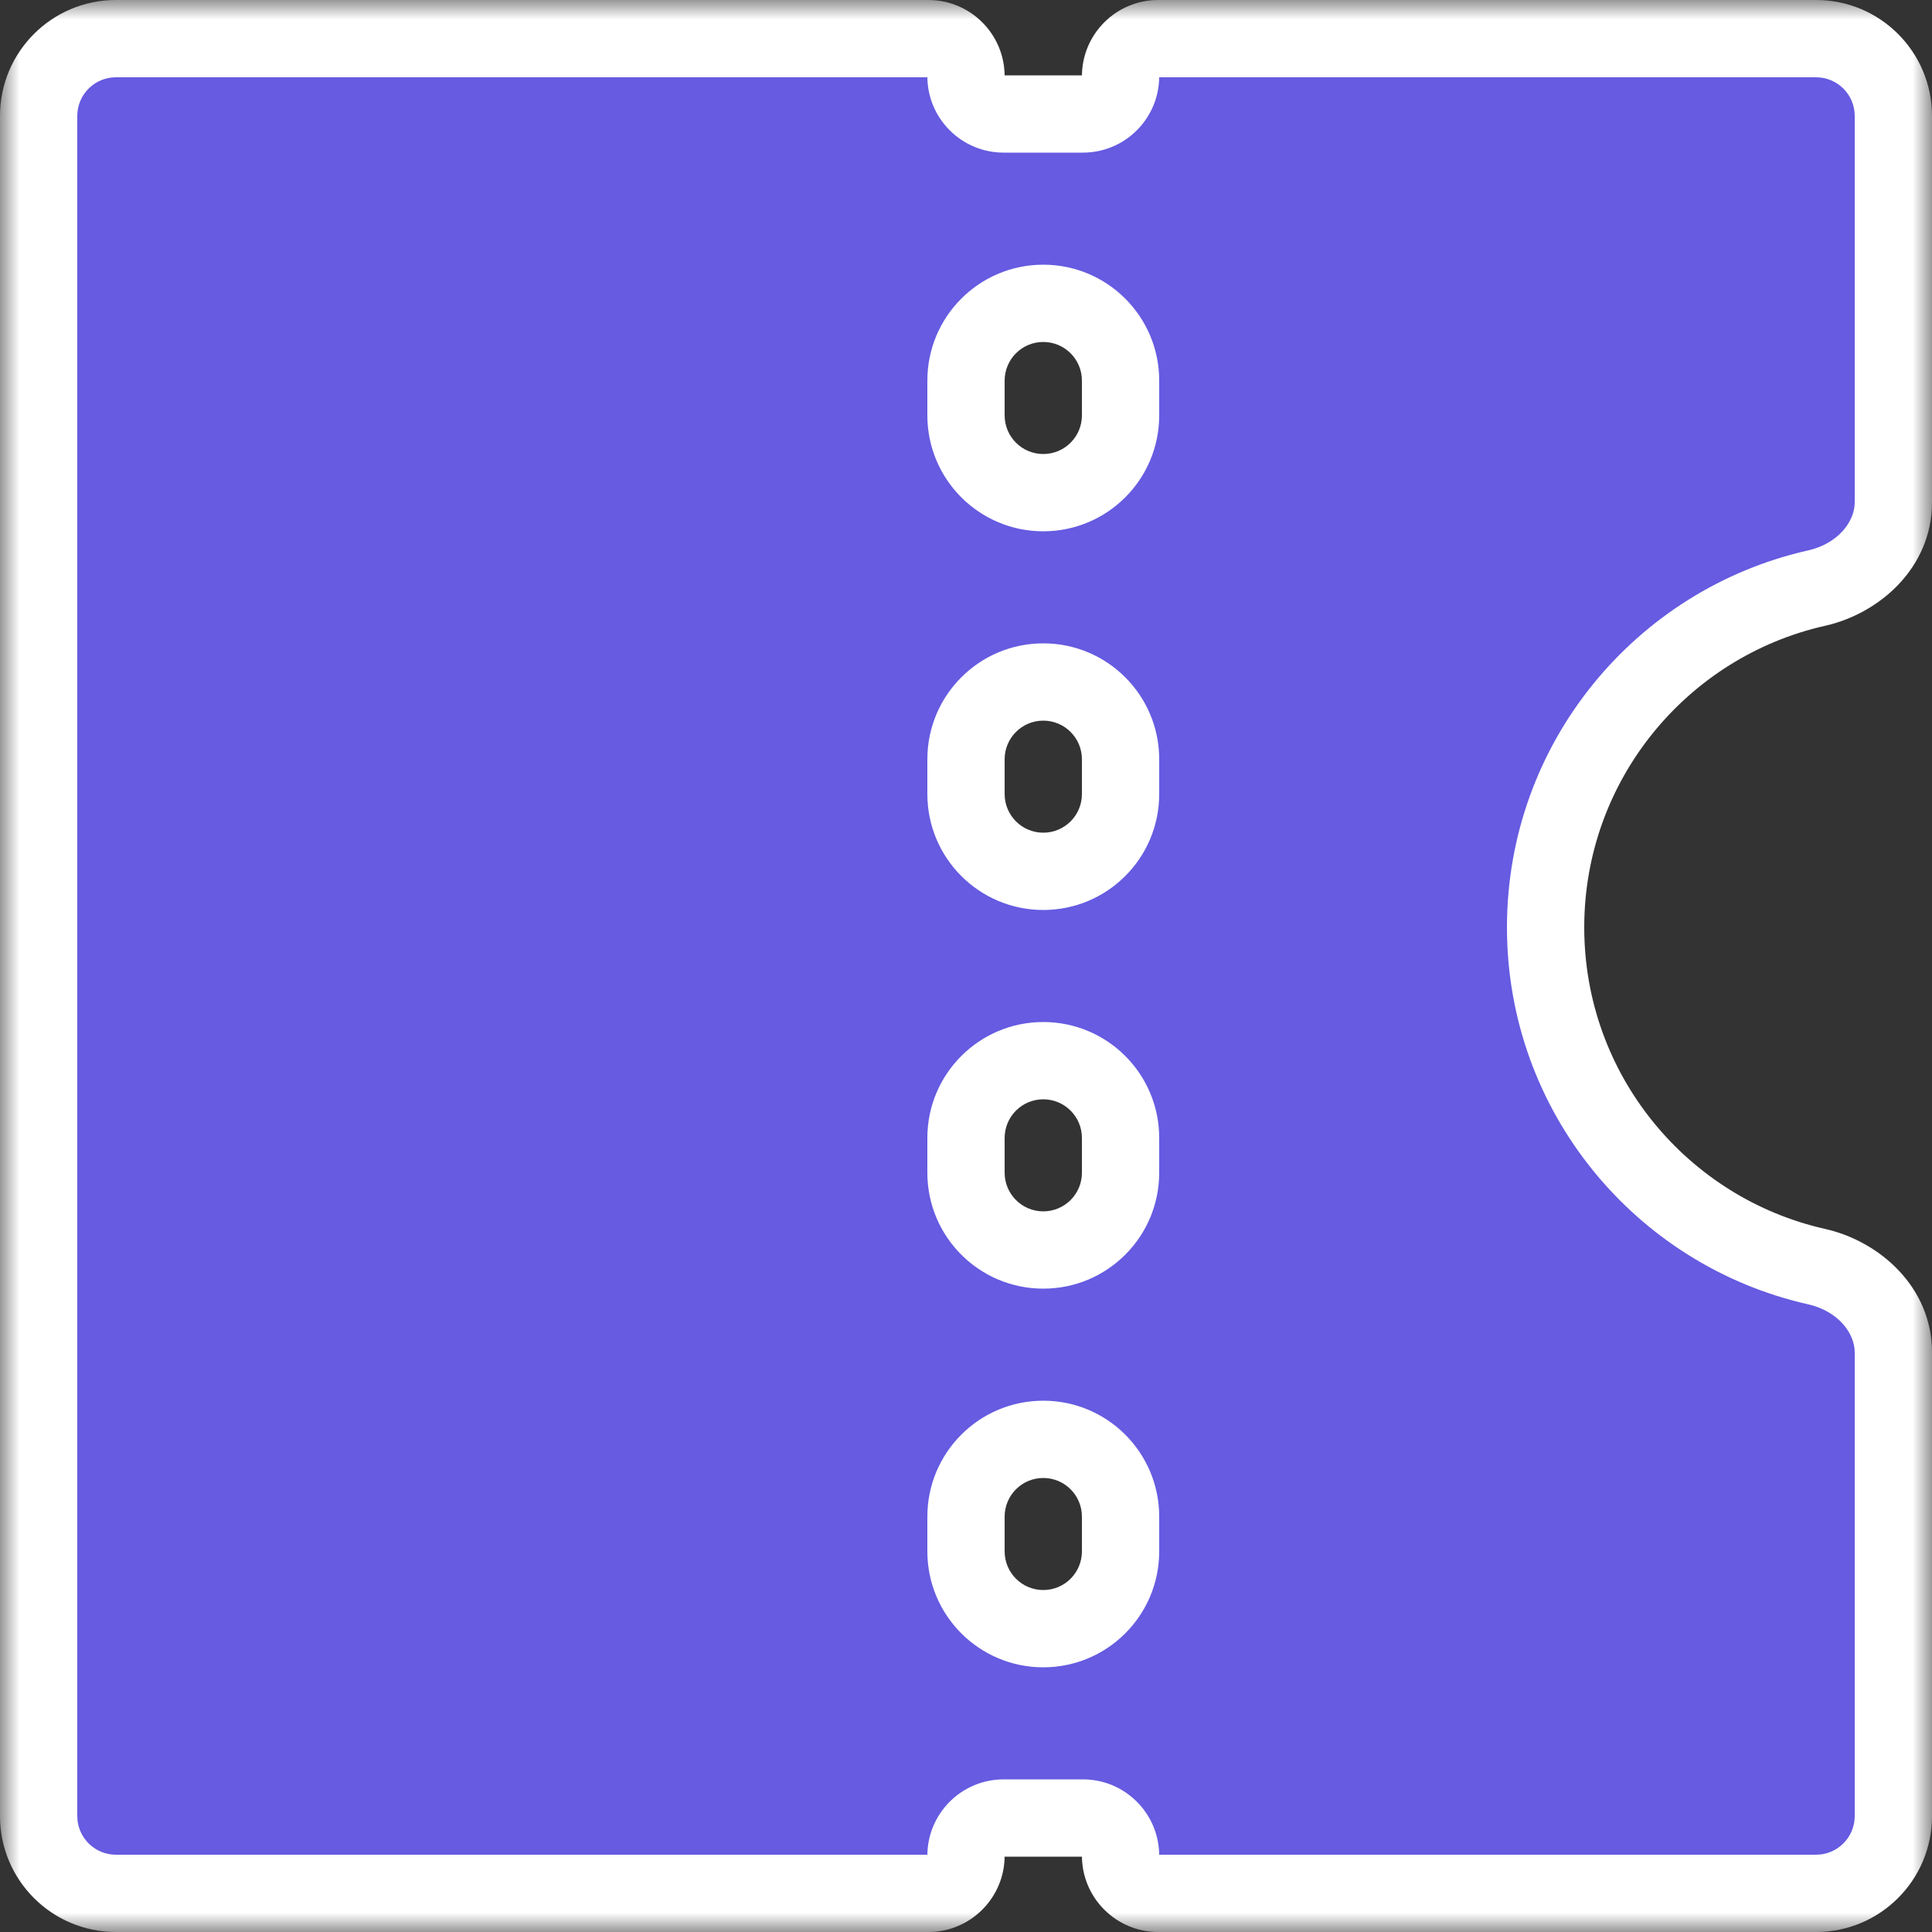 <svg width="50" height="50" viewBox="0 0 50 50" fill="none" xmlns="http://www.w3.org/2000/svg">
<rect x="0" y="0" width="50" height="50" fill="#333333" stroke="none"/>
<mask id="path-1-outside-1_2765_234" maskUnits="userSpaceOnUse" x="0" y="0" width="50" height="50" fill="black">
<rect fill="white" width="50" height="50"/>
<path fill-rule="evenodd" clip-rule="evenodd" d="M24.025 1C24.564 1 25 1.437 25 1.975C25 2.513 25.436 2.95 25.975 2.95L28.025 2.95C28.564 2.95 29 2.513 29 1.975C29 1.437 29.436 1 29.975 1H47C48.105 1 49 1.895 49 3V13C49 14.105 48.093 14.977 47.016 15.22C43 16.123 40 19.711 40 24C40 28.289 43 31.877 47.016 32.781C48.093 33.023 49 33.895 49 35V47C49 48.105 48.105 49 47 49H29.975C29.436 49 29 48.563 29 48.025C29 47.486 28.564 47.05 28.025 47.05H25.975C25.436 47.05 25 47.486 25 48.025C25 48.563 24.564 49 24.025 49H3C1.895 49 1 48.105 1 47V3C1 1.895 1.895 1 3 1H24.025ZM27 7.85C25.895 7.85 25 8.745 25 9.85V10.75C25 11.855 25.895 12.75 27 12.75C28.105 12.75 29 11.855 29 10.75V9.85C29 8.745 28.105 7.85 27 7.85ZM27 17.65C25.895 17.65 25 18.545 25 19.65L25 20.55C25 21.655 25.895 22.55 27 22.55C28.105 22.55 29 21.655 29 20.55L29 19.65C29 18.545 28.105 17.65 27 17.65ZM27 27.45C25.895 27.45 25 28.345 25 29.45V30.35C25 31.455 25.895 32.35 27 32.35C28.105 32.35 29 31.455 29 30.35V29.45C29 28.345 28.105 27.45 27 27.45ZM27 37.25C25.895 37.25 25 38.145 25 39.25V40.15C25 41.255 25.895 42.15 27 42.15C28.105 42.15 29 41.255 29 40.15V39.25C29 38.145 28.105 37.25 27 37.25Z"/>
</mask>
<path fill-rule="evenodd" clip-rule="evenodd" d="M24.025 1C24.564 1 25 1.437 25 1.975C25 2.513 25.436 2.95 25.975 2.95L28.025 2.95C28.564 2.95 29 2.513 29 1.975C29 1.437 29.436 1 29.975 1H47C48.105 1 49 1.895 49 3V13C49 14.105 48.093 14.977 47.016 15.22C43 16.123 40 19.711 40 24C40 28.289 43 31.877 47.016 32.781C48.093 33.023 49 33.895 49 35V47C49 48.105 48.105 49 47 49H29.975C29.436 49 29 48.563 29 48.025C29 47.486 28.564 47.05 28.025 47.05H25.975C25.436 47.05 25 47.486 25 48.025C25 48.563 24.564 49 24.025 49H3C1.895 49 1 48.105 1 47V3C1 1.895 1.895 1 3 1H24.025ZM27 7.85C25.895 7.85 25 8.745 25 9.85V10.75C25 11.855 25.895 12.75 27 12.75C28.105 12.75 29 11.855 29 10.75V9.85C29 8.745 28.105 7.85 27 7.85ZM27 17.65C25.895 17.65 25 18.545 25 19.65L25 20.55C25 21.655 25.895 22.55 27 22.55C28.105 22.55 29 21.655 29 20.55L29 19.65C29 18.545 28.105 17.65 27 17.65ZM27 27.45C25.895 27.45 25 28.345 25 29.45V30.35C25 31.455 25.895 32.35 27 32.35C28.105 32.35 29 31.455 29 30.35V29.45C29 28.345 28.105 27.45 27 27.45ZM27 37.25C25.895 37.25 25 38.145 25 39.25V40.15C25 41.255 25.895 42.15 27 42.15C28.105 42.15 29 41.255 29 40.15V39.25C29 38.145 28.105 37.25 27 37.25Z" fill="#665BE1"/>
<path d="M29 19.65H30H29ZM25 20.55H24H25ZM47.016 32.781L46.796 33.756L47.016 32.781ZM25.975 2.95V3.95V2.95ZM28.025 1.95L25.975 1.95V3.95H28.025V1.95ZM47 0H29.975V2H47V0ZM50 13V3H48V13H50ZM41 24C41 20.189 43.666 16.998 47.235 16.195L46.796 14.244C42.334 15.248 39 19.233 39 24H41ZM47.235 31.805C43.666 31.002 41 27.811 41 24H39C39 28.767 42.334 32.752 46.796 33.756L47.235 31.805ZM50 47V35H48V47H50ZM29.975 50H47V48H29.975V50ZM25.975 48.05H28.025V46.05H25.975V48.05ZM3 50H24.025V48H3V50ZM0 3V47H2V3H0ZM24.025 0H3V2H24.025V0ZM26 10.75V9.85H24V10.75H26ZM28 9.85V10.75H30V9.85H28ZM26 20.55L26 19.65H24L24 20.55H26ZM28 19.65L28 20.55H30L30 19.65H28ZM26 30.35V29.45H24V30.35H26ZM28 29.45V30.35H30V29.45H28ZM26 40.15V39.25H24V40.15H26ZM28 39.25V40.15H30V39.25H28ZM30 39.25C30 37.593 28.657 36.25 27 36.25V38.25C27.552 38.25 28 38.698 28 39.25H30ZM27 43.15C28.657 43.15 30 41.807 30 40.15H28C28 40.702 27.552 41.15 27 41.15V43.15ZM26 39.25C26 38.698 26.448 38.25 27 38.25V36.25C25.343 36.25 24 37.593 24 39.25H26ZM24 40.15C24 41.807 25.343 43.15 27 43.15V41.15C26.448 41.15 26 40.702 26 40.15H24ZM30 29.45C30 27.793 28.657 26.45 27 26.45V28.45C27.552 28.45 28 28.898 28 29.45H30ZM27 33.35C28.657 33.35 30 32.007 30 30.35H28C28 30.902 27.552 31.35 27 31.35V33.35ZM26 29.45C26 28.898 26.448 28.45 27 28.45V26.45C25.343 26.45 24 27.793 24 29.45H26ZM30 19.65C30 17.993 28.657 16.65 27 16.65V18.65C27.552 18.65 28 19.098 28 19.65H30ZM27 23.55C28.657 23.55 30 22.207 30 20.55H28C28 21.102 27.552 21.55 27 21.55V23.55ZM26 19.65C26 19.098 26.448 18.65 27 18.65V16.65C25.343 16.65 24 17.993 24 19.65H26ZM24 20.55C24 22.207 25.343 23.55 27 23.55V21.55C26.448 21.55 26 21.102 26 20.55H24ZM30 9.85C30 8.193 28.657 6.85 27 6.85V8.85C27.552 8.85 28 9.298 28 9.85H30ZM27 13.75C28.657 13.75 30 12.407 30 10.75H28C28 11.302 27.552 11.75 27 11.75V13.75ZM26 9.85C26 9.298 26.448 8.85 27 8.85V6.85C25.343 6.85 24 8.193 24 9.85H26ZM24 10.75C24 12.407 25.343 13.75 27 13.75V11.75C26.448 11.75 26 11.302 26 10.75H24ZM2 3C2 2.448 2.448 2 3 2V0C1.343 0 0 1.343 0 3H2ZM3 48C2.448 48 2 47.552 2 47H0C0 48.657 1.343 50 3 50V48ZM24 48.025C24 48.023 24 48.019 24.002 48.015C24.004 48.011 24.006 48.009 24.007 48.007C24.009 48.006 24.011 48.004 24.015 48.002C24.019 48.001 24.023 48 24.025 48V50C25.116 50 26 49.116 26 48.025H24ZM30 48.025C30 46.934 29.116 46.05 28.025 46.05V48.05C28.023 48.05 28.019 48.05 28.015 48.048C28.011 48.046 28.009 48.044 28.007 48.043C28.006 48.041 28.004 48.039 28.002 48.035C28 48.031 28 48.027 28 48.025H30ZM29.975 48C29.977 48 29.981 48.001 29.985 48.002C29.989 48.004 29.991 48.006 29.993 48.007C29.994 48.009 29.996 48.011 29.998 48.015C30 48.019 30 48.023 30 48.025H28C28 49.116 28.884 50 29.975 50V48ZM48 47C48 47.552 47.552 48 47 48V50C48.657 50 50 48.657 50 47H48ZM46.796 33.756C47.552 33.926 48 34.488 48 35H50C50 33.303 48.635 32.12 47.235 31.805L46.796 33.756ZM48 13C48 13.512 47.552 14.074 46.796 14.244L47.235 16.195C48.635 15.88 50 14.697 50 13H48ZM47 2C47.552 2 48 2.448 48 3H50C50 1.343 48.657 0 47 0V2ZM30 1.975C30 1.977 30 1.981 29.998 1.985C29.996 1.989 29.994 1.991 29.993 1.993C29.991 1.994 29.989 1.996 29.985 1.998C29.981 1.999 29.977 2 29.975 2V0C28.884 0 28 0.884 28 1.975H30ZM28.025 3.95C29.116 3.95 30 3.066 30 1.975H28C28 1.973 28 1.969 28.002 1.965C28.004 1.961 28.006 1.959 28.007 1.957C28.009 1.956 28.011 1.954 28.015 1.952C28.019 1.951 28.023 1.95 28.025 1.95V3.95ZM26 1.975C26 0.884 25.116 0 24.025 0V2C24.023 2 24.019 1.999 24.015 1.998C24.011 1.996 24.009 1.994 24.007 1.993C24.006 1.991 24.004 1.989 24.002 1.985C24 1.981 24 1.977 24 1.975H26ZM25.975 46.05C24.884 46.05 24 46.934 24 48.025H26C26 48.027 26 48.031 25.998 48.035C25.996 48.039 25.994 48.041 25.993 48.043C25.991 48.044 25.989 48.046 25.985 48.048C25.981 48.05 25.977 48.05 25.975 48.05V46.05ZM24 30.35C24 32.007 25.343 33.35 27 33.35V31.35C26.448 31.35 26 30.902 26 30.35H24ZM24 1.975C24 3.066 24.884 3.95 25.975 3.95V1.95C25.977 1.95 25.981 1.951 25.985 1.952C25.989 1.954 25.991 1.956 25.993 1.957C25.994 1.959 25.996 1.961 25.998 1.965C26 1.969 26 1.973 26 1.975H24Z" fill="white" mask="url(#path-1-outside-1_2765_234)"/>
</svg>
